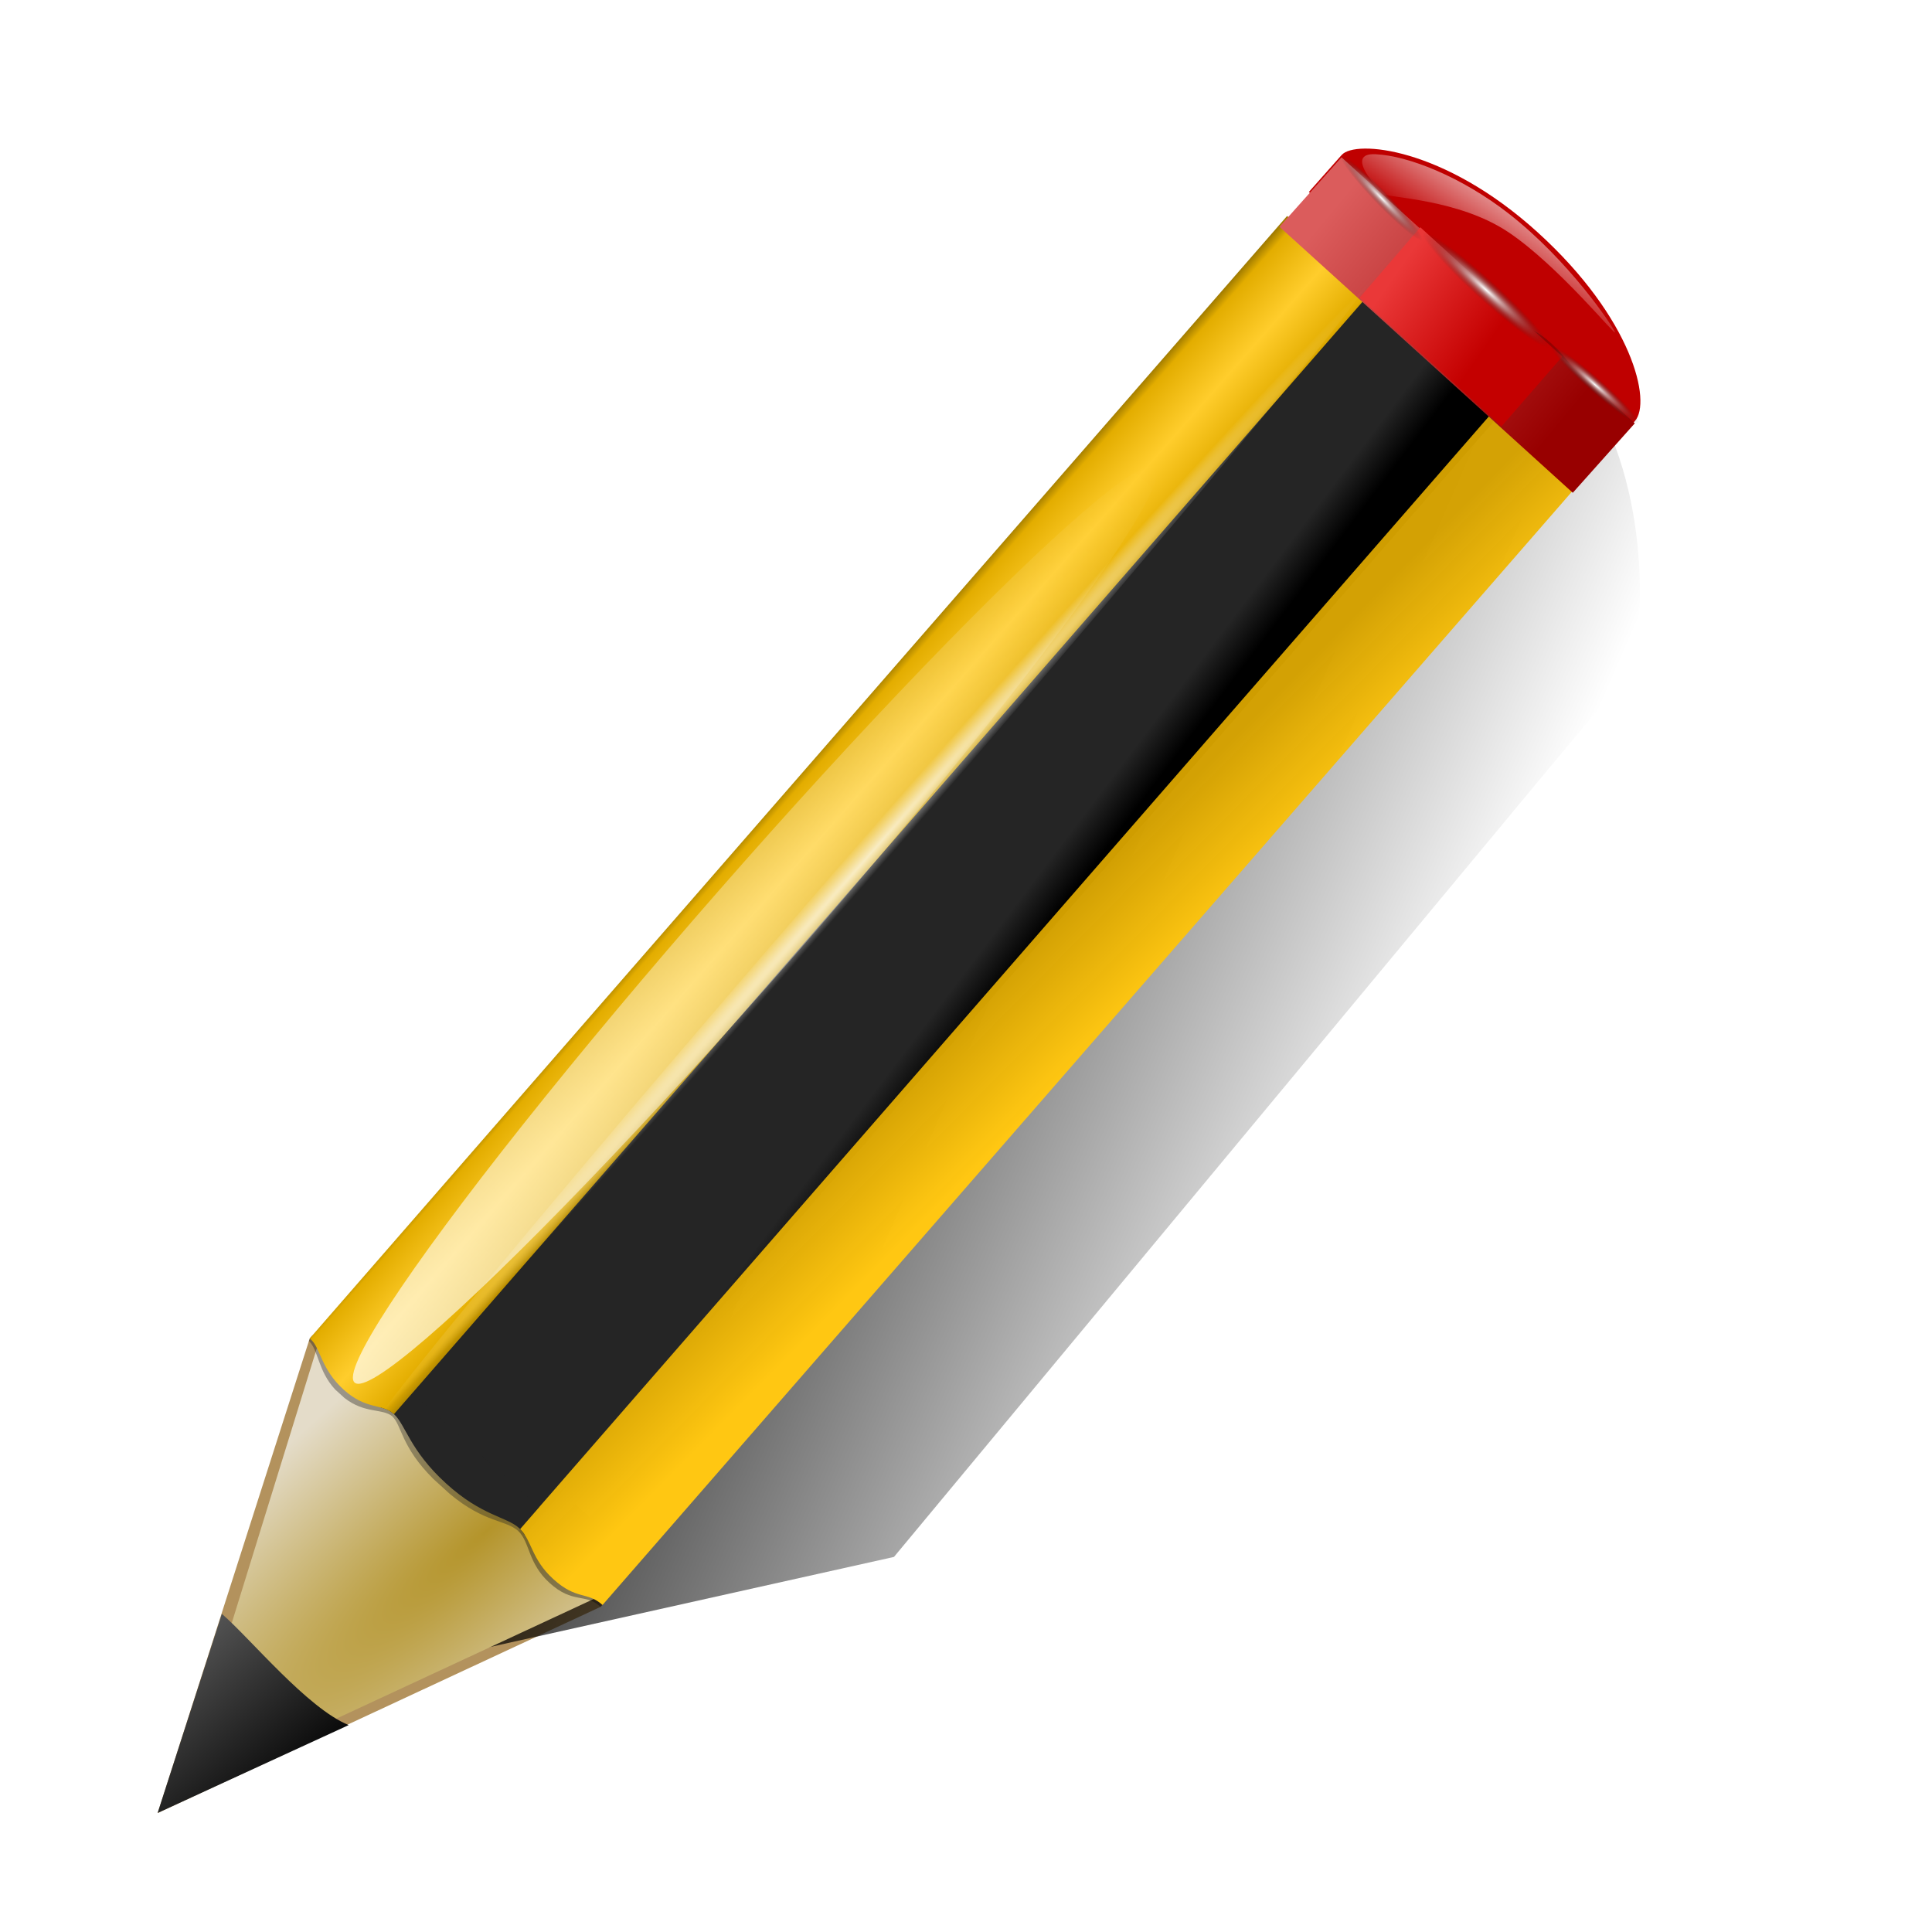 <?xml version="1.0" encoding="UTF-8" standalone="no"?>
<!-- Generator: Adobe Illustrator 12.0.0, SVG Export Plug-In . SVG Version: 6.00 Build 51448)  -->

<svg
   xmlns:dc="http://purl.org/dc/elements/1.1/"
   xmlns:cc="http://creativecommons.org/ns#"
   xmlns:rdf="http://www.w3.org/1999/02/22-rdf-syntax-ns#"
   xmlns:svg="http://www.w3.org/2000/svg"
   xmlns="http://www.w3.org/2000/svg"
   xmlns:xlink="http://www.w3.org/1999/xlink"
   xmlns:sodipodi="http://sodipodi.sourceforge.net/DTD/sodipodi-0.dtd"
   xmlns:inkscape="http://www.inkscape.org/namespaces/inkscape"
   version="1.1"
   id="svg1307"
   inkscape:export-filename="/home/pinheiro/pics/oxygen-icons/scalable/apps/kmail.png"
   inkscape:export-ydpi="900"
   inkscape:export-xdpi="900"
   sodipodi:docname="overlay-edit.svg"
   sodipodi:version="0.32"
   inkscape:version="0.91 r13725"
   width="128"
   height="128"
   viewBox="0 0 128 128"
   overflow="visible"
   enable-background="new 0 0 128 128"
   xml:space="preserve"><defs
     id="defs3845"><inkscape:perspective
       sodipodi:type="inkscape:persp3d"
       inkscape:vp_x="0 : 64 : 1"
       inkscape:vp_y="0 : 1000 : 0"
       inkscape:vp_z="128 : 64 : 1"
       inkscape:persp3d-origin="64 : 42.666667 : 1"
       id="perspective524" /><linearGradient
       inkscape:collect="always"
       id="linearGradient3394"><stop
         style="stop-color:#000000;stop-opacity:1;"
         offset="0"
         id="stop3396" /><stop
         style="stop-color:#000000;stop-opacity:0;"
         offset="1"
         id="stop3398" /></linearGradient><radialGradient
       inkscape:collect="always"
       xlink:href="#linearGradient3394"
       id="radialGradient3563"
       gradientUnits="userSpaceOnUse"
       gradientTransform="matrix(1,0,0,0.394,0.521,52.299)"
       cx="34.447"
       cy="87.857"
       fx="69.98"
       fy="87.857"
       r="57.774" /><linearGradient
       inkscape:collect="always"
       id="linearGradient2594"><stop
         style="stop-color:#fafafa;stop-opacity:1;"
         offset="0"
         id="stop2596" /><stop
         style="stop-color:#fafafa;stop-opacity:0;"
         offset="1"
         id="stop2598" /></linearGradient><linearGradient
       inkscape:collect="always"
       xlink:href="#linearGradient2594"
       id="linearGradient3645"
       gradientUnits="userSpaceOnUse"
       gradientTransform="matrix(-0.522,0.525,0.525,0.522,-103.788,-3.492)"
       x1="-113.998"
       y1="262"
       x2="-102.014"
       y2="265.211" /><linearGradient
       inkscape:collect="always"
       xlink:href="#linearGradient3877"
       id="linearGradient3648"
       gradientUnits="userSpaceOnUse"
       gradientTransform="matrix(-0.716,-0.19,-0.19,0.716,58.665,-132.578)"
       x1="-119.889"
       y1="290.393"
       x2="-133.023"
       y2="277.26" /><linearGradient
       inkscape:collect="always"
       xlink:href="#linearGradient3877"
       id="linearGradient3651"
       gradientUnits="userSpaceOnUse"
       gradientTransform="matrix(-0.716,-0.19,-0.19,0.716,58.668,-132.599)"
       x1="-119.94"
       y1="274.45"
       x2="-123.912"
       y2="276.743" /><linearGradient
       inkscape:collect="always"
       xlink:href="#linearGradient3877"
       id="linearGradient3654"
       gradientUnits="userSpaceOnUse"
       gradientTransform="matrix(-0.193,-0.715,0.715,-0.193,-124.238,51.218)"
       x1="-135.909"
       y1="273.131"
       x2="-134.635"
       y2="274.506" /><linearGradient
       inkscape:collect="always"
       xlink:href="#linearGradient3877"
       id="linearGradient3657"
       gradientUnits="userSpaceOnUse"
       gradientTransform="matrix(-0.716,-0.19,-0.19,0.716,58.557,-132.504)"
       x1="-203.842"
       y1="321.436"
       x2="-120.47"
       y2="273.301" /><linearGradient
       id="linearGradient4751"><stop
         id="stop4753"
         offset="0"
         style="stop-color:#6a6a6a;stop-opacity:1;" /><stop
         style="stop-color:#c7caca;stop-opacity:1;"
         offset="0.098"
         id="stop4755" /><stop
         id="stop4757"
         offset="0.325"
         style="stop-color:#bdc1c4;stop-opacity:1;" /><stop
         style="stop-color:#aea6a6;stop-opacity:1;"
         offset="0.5"
         id="stop4759" /><stop
         id="stop4761"
         offset="0.713"
         style="stop-color:#ffffff;stop-opacity:1;" /><stop
         id="stop4763"
         offset="0.901"
         style="stop-color:#dfd9df;stop-opacity:1;" /><stop
         id="stop4765"
         offset="1"
         style="stop-color:#3a3a3a;stop-opacity:1;" /></linearGradient><linearGradient
       inkscape:collect="always"
       xlink:href="#linearGradient4751"
       id="linearGradient3660"
       gradientUnits="userSpaceOnUse"
       gradientTransform="matrix(0.197,-0.201,-0.2,-0.202,160.702,97.878)"
       x1="-162.56"
       y1="167.366"
       x2="-118.898"
       y2="161.924" /><linearGradient
       inkscape:collect="always"
       xlink:href="#linearGradient3877"
       id="linearGradient3630"
       gradientUnits="userSpaceOnUse"
       gradientTransform="matrix(0.5,-0.866,-0.866,-0.5,175.281,305.992)"
       x1="-128.984"
       y1="289.605"
       x2="-129.631"
       y2="280.785" /><linearGradient
       id="linearGradient3877"><stop
         style="stop-color:#000000;stop-opacity:1;"
         offset="0"
         id="stop3879" /><stop
         id="stop3943"
         offset="0.258"
         style="stop-color:#000000;stop-opacity:0.495;" /><stop
         style="stop-color:#000000;stop-opacity:0;"
         offset="1"
         id="stop3881" /></linearGradient><linearGradient
       inkscape:collect="always"
       xlink:href="#linearGradient3877"
       id="linearGradient3628"
       gradientUnits="userSpaceOnUse"
       gradientTransform="translate(0.156,2.724)"
       x1="-135.909"
       y1="273.131"
       x2="-134.635"
       y2="274.506" /><linearGradient
       inkscape:collect="always"
       xlink:href="#linearGradient2783"
       id="linearGradient3626"
       gradientUnits="userSpaceOnUse"
       gradientTransform="matrix(0.192,0.328,0.333,-0.189,-161.269,357.756)"
       x1="-161.946"
       y1="164.395"
       x2="-115.944"
       y2="160.493" /><linearGradient
       inkscape:collect="always"
       xlink:href="#linearGradient2783"
       id="linearGradient3624"
       gradientUnits="userSpaceOnUse"
       gradientTransform="matrix(0.913,0,0,0.425,-3.967,175.029)"
       x1="190.035"
       y1="90.227"
       x2="208.772"
       y2="90.227" /><linearGradient
       inkscape:collect="always"
       id="linearGradient2904"><stop
         style="stop-color:#000000;stop-opacity:1;"
         offset="0"
         id="stop2906" /><stop
         style="stop-color:#000000;stop-opacity:0;"
         offset="1"
         id="stop2908" /></linearGradient><linearGradient
       inkscape:collect="always"
       xlink:href="#linearGradient2904"
       id="linearGradient3622"
       gradientUnits="userSpaceOnUse"
       gradientTransform="translate(4.234914e-2,0.738)"
       x1="-151.526"
       y1="289.94"
       x2="-151.822"
       y2="290.109" /><linearGradient
       id="linearGradient3916"><stop
         id="stop3926"
         offset="0"
         style="stop-color:#ffffff;stop-opacity:1;" /><stop
         style="stop-color:#b9abb9;stop-opacity:1;"
         offset="0.36"
         id="stop3935" /><stop
         id="stop3928"
         offset="0.72"
         style="stop-color:#dfd9df;stop-opacity:1;" /><stop
         id="stop3930"
         offset="1"
         style="stop-color:#3a3a3a;stop-opacity:1;" /></linearGradient><radialGradient
       inkscape:collect="always"
       xlink:href="#linearGradient3916"
       id="radialGradient3620"
       gradientUnits="userSpaceOnUse"
       gradientTransform="translate(4.234914e-2,0.738)"
       cx="-151.734"
       cy="289.98"
       fx="-151.626"
       fy="290.385"
       r="0.633" /><linearGradient
       inkscape:collect="always"
       id="linearGradient3794"><stop
         style="stop-color:#000000;stop-opacity:1;"
         offset="0"
         id="stop3796" /><stop
         style="stop-color:#000000;stop-opacity:0;"
         offset="1"
         id="stop3798" /></linearGradient><linearGradient
       inkscape:collect="always"
       xlink:href="#linearGradient3794"
       id="linearGradient3618"
       gradientUnits="userSpaceOnUse"
       gradientTransform="matrix(0.603,1.045,-1.045,0.603,205.315,144.826)"
       x1="-52.533"
       y1="212.261"
       x2="-52.219"
       y2="210.21" /><linearGradient
       id="linearGradient2334"><stop
         id="stop2336"
         offset="0"
         style="stop-color:#323232;stop-opacity:1;" /><stop
         style="stop-color:#9dabc6;stop-opacity:1;"
         offset="0.077"
         id="stop2346" /><stop
         style="stop-color:#d1d5d9;stop-opacity:1;"
         offset="0.5"
         id="stop2342" /><stop
         id="stop2348"
         offset="0.782"
         style="stop-color:#ffffff;stop-opacity:1;" /><stop
         id="stop2344"
         offset="0.901"
         style="stop-color:#dfd9df;stop-opacity:1;" /><stop
         id="stop2338"
         offset="1"
         style="stop-color:#3a3a3a;stop-opacity:1;" /></linearGradient><linearGradient
       inkscape:collect="always"
       xlink:href="#linearGradient2334"
       id="linearGradient3616"
       gradientUnits="userSpaceOnUse"
       gradientTransform="matrix(0.577,1.448,-1.045,0.603,203.633,164.542)"
       x1="-52.719"
       y1="182.062"
       x2="-49.312"
       y2="182.062" /><linearGradient
       id="linearGradient2803"><stop
         id="stop2809"
         offset="0"
         style="stop-color:#e2dcdc;stop-opacity:1;" /><stop
         style="stop-color:#ffffff;stop-opacity:1;"
         offset="0.391"
         id="stop2811" /><stop
         style="stop-color:#dfd9df;stop-opacity:1;"
         offset="0.827"
         id="stop2813" /><stop
         style="stop-color:#c3c3c3;stop-opacity:1;"
         offset="1"
         id="stop2815" /></linearGradient><linearGradient
       inkscape:collect="always"
       xlink:href="#linearGradient2803"
       id="linearGradient3673"
       gradientUnits="userSpaceOnUse"
       gradientTransform="matrix(0.857,0,0,0.857,5.368,-5.855)"
       x1="22.229"
       y1="-5.352"
       x2="27.946"
       y2="-5.352" /><linearGradient
       inkscape:collect="always"
       id="linearGradient2837"><stop
         style="stop-color:#000000;stop-opacity:1;"
         offset="0"
         id="stop2839" /><stop
         style="stop-color:#000000;stop-opacity:0;"
         offset="1"
         id="stop2841" /></linearGradient><linearGradient
       inkscape:collect="always"
       xlink:href="#linearGradient2837"
       id="linearGradient3676"
       gradientUnits="userSpaceOnUse"
       gradientTransform="matrix(1.091,0,0,0.859,43.511,-106.321)"
       x1="-71.805"
       y1="128.929"
       x2="-56.4"
       y2="224.421" /><linearGradient
       inkscape:collect="always"
       xlink:href="#linearGradient3969"
       id="linearGradient3679"
       gradientUnits="userSpaceOnUse"
       gradientTransform="matrix(0.74,0,0,0.74,-123.922,-33.866)"
       x1="175.138"
       y1="233.434"
       x2="175.101"
       y2="226.939" /><linearGradient
       inkscape:collect="always"
       id="linearGradient3969"><stop
         style="stop-color:#000000;stop-opacity:1;"
         offset="0"
         id="stop3971" /><stop
         style="stop-color:#000000;stop-opacity:0;"
         offset="1"
         id="stop3973" /></linearGradient><linearGradient
       inkscape:collect="always"
       xlink:href="#linearGradient3969"
       id="linearGradient3682"
       gradientUnits="userSpaceOnUse"
       gradientTransform="matrix(0.74,0,0,0.74,-123.922,-33.866)"
       x1="298.998"
       y1="186.106"
       x2="184.299"
       y2="149.33" /><linearGradient
       inkscape:collect="always"
       id="linearGradient3737"><stop
         style="stop-color:#000000;stop-opacity:1;"
         offset="0"
         id="stop4830" /><stop
         style="stop-color:#000000;stop-opacity:0;"
         offset="1"
         id="stop3741" /></linearGradient><linearGradient
       inkscape:collect="always"
       xlink:href="#linearGradient3737"
       id="linearGradient3685"
       gradientUnits="userSpaceOnUse"
       gradientTransform="matrix(0.74,0,0,0.74,39.03,-89.581)"
       x1="-53.739"
       y1="145.543"
       x2="-53.739"
       y2="146.014" /><linearGradient
       inkscape:collect="always"
       id="linearGradient3725"><stop
         style="stop-color:#000000;stop-opacity:1;"
         offset="0"
         id="stop4825" /><stop
         style="stop-color:#000000;stop-opacity:0;"
         offset="1"
         id="stop3729" /></linearGradient><linearGradient
       inkscape:collect="always"
       xlink:href="#linearGradient3725"
       id="linearGradient3688"
       gradientUnits="userSpaceOnUse"
       gradientTransform="matrix(0.74,0,0,0.74,39.03,-89.581)"
       x1="-44.999"
       y1="132.863"
       x2="-45.04"
       y2="137" /><linearGradient
       inkscape:collect="always"
       id="linearGradient2816"><stop
         style="stop-color:#000000;stop-opacity:1;"
         offset="0"
         id="stop2818" /><stop
         style="stop-color:#000000;stop-opacity:0;"
         offset="1"
         id="stop2820" /></linearGradient><linearGradient
       inkscape:collect="always"
       xlink:href="#linearGradient2816"
       id="linearGradient3691"
       gradientUnits="userSpaceOnUse"
       gradientTransform="matrix(0.74,0,0,0.74,39.03,-89.581)"
       x1="-40.932"
       y1="154.805"
       x2="-44.212"
       y2="142.563" /><linearGradient
       id="linearGradient2783"><stop
         style="stop-color:#6a6a6a;stop-opacity:1;"
         offset="0"
         id="stop2785" /><stop
         id="stop2787"
         offset="0.207"
         style="stop-color:#dfe1e1;stop-opacity:1;" /><stop
         style="stop-color:#b8c2c8;stop-opacity:1;"
         offset="0.325"
         id="stop2799" /><stop
         id="stop2789"
         offset="0.5"
         style="stop-color:#8d8282;stop-opacity:1;" /><stop
         style="stop-color:#ffffff;stop-opacity:1;"
         offset="0.782"
         id="stop2791" /><stop
         style="stop-color:#dfd9df;stop-opacity:1;"
         offset="0.901"
         id="stop2793" /><stop
         style="stop-color:#3a3a3a;stop-opacity:1;"
         offset="1"
         id="stop2795" /></linearGradient><linearGradient
       inkscape:collect="always"
       xlink:href="#linearGradient2783"
       id="linearGradient3694"
       gradientUnits="userSpaceOnUse"
       gradientTransform="matrix(0.74,0,0,0.74,-141.429,9.887)"
       x1="190.035"
       y1="90.227"
       x2="207.948"
       y2="90.227" /><linearGradient
       inkscape:collect="always"
       id="linearGradient2584"><stop
         style="stop-color:#000000;stop-opacity:1;"
         offset="0"
         id="stop2586" /><stop
         style="stop-color:#000000;stop-opacity:0;"
         offset="1"
         id="stop2588" /></linearGradient><linearGradient
       inkscape:collect="always"
       xlink:href="#linearGradient2584"
       id="linearGradient3697"
       gradientUnits="userSpaceOnUse"
       gradientTransform="matrix(0.74,0,0,0.74,-123.922,-51.937)"
       x1="254.013"
       y1="282.733"
       x2="183.396"
       y2="212.116" /><linearGradient
       inkscape:collect="always"
       xlink:href="#linearGradient4735"
       id="linearGradient3700"
       gradientUnits="userSpaceOnUse"
       gradientTransform="matrix(0.618,0,0,0.287,-117.009,7.576)"
       x1="190.035"
       y1="90.227"
       x2="207.948"
       y2="90.227" /><linearGradient
       id="linearGradient4735"><stop
         id="stop4737"
         offset="0"
         style="stop-color:#484848;stop-opacity:1;" /><stop
         id="stop4741"
         offset="0.325"
         style="stop-color:#9b9b9b;stop-opacity:1;" /><stop
         style="stop-color:#8d8282;stop-opacity:1;"
         offset="0.5"
         id="stop4743" /><stop
         id="stop4747"
         offset="0.901"
         style="stop-color:#dfd9df;stop-opacity:1;" /><stop
         id="stop4749"
         offset="1"
         style="stop-color:#3a3a3a;stop-opacity:1;" /></linearGradient><linearGradient
       inkscape:collect="always"
       xlink:href="#linearGradient4735"
       id="linearGradient3703"
       gradientUnits="userSpaceOnUse"
       gradientTransform="matrix(0.676,0,0,0.314,-128.662,76.723)"
       x1="190.035"
       y1="90.227"
       x2="207.948"
       y2="90.227" /><linearGradient
       inkscape:collect="always"
       xlink:href="#path795_1_"
       id="linearGradient5688"
       gradientUnits="userSpaceOnUse"
       x1="48.783"
       y1="29.467"
       x2="77.206"
       y2="113.885" /><linearGradient
       inkscape:collect="always"
       xlink:href="#polygon861_1_"
       id="linearGradient5690"
       gradientUnits="userSpaceOnUse"
       x1="11.823"
       y1="112.944"
       x2="19.962"
       y2="112.944" /><linearGradient
       inkscape:collect="always"
       xlink:href="#polygon863_1_"
       id="linearGradient5692"
       gradientUnits="userSpaceOnUse"
       x1="31.638"
       y1="111.789"
       x2="39.777"
       y2="111.789" /><linearGradient
       inkscape:collect="always"
       xlink:href="#polygon865_1_"
       id="linearGradient5694"
       gradientUnits="userSpaceOnUse"
       x1="51.456"
       y1="110.633"
       x2="59.593"
       y2="110.633" /><linearGradient
       inkscape:collect="always"
       xlink:href="#polygon867_1_"
       id="linearGradient5696"
       gradientUnits="userSpaceOnUse"
       x1="71.272"
       y1="109.476"
       x2="79.41"
       y2="109.476" /><linearGradient
       inkscape:collect="always"
       xlink:href="#polygon869_1_"
       id="linearGradient5698"
       gradientUnits="userSpaceOnUse"
       x1="91.087"
       y1="108.32"
       x2="99.227"
       y2="108.32" /><linearGradient
       inkscape:collect="always"
       xlink:href="#polygon871_1_"
       id="linearGradient5700"
       gradientUnits="userSpaceOnUse"
       x1="110.906"
       y1="107.164"
       x2="119.045"
       y2="107.164" /><linearGradient
       inkscape:collect="always"
       xlink:href="#polygon873_1_"
       id="linearGradient5702"
       gradientUnits="userSpaceOnUse"
       x1="2.627"
       y1="46.807"
       x2="7.307"
       y2="46.807" /><linearGradient
       inkscape:collect="always"
       xlink:href="#polygon875_1_"
       id="linearGradient5704"
       gradientUnits="userSpaceOnUse"
       x1="3.749"
       y1="66.064"
       x2="8.431"
       y2="66.064" /><linearGradient
       inkscape:collect="always"
       xlink:href="#polygon877_1_"
       id="linearGradient5706"
       gradientUnits="userSpaceOnUse"
       x1="4.873"
       y1="85.323"
       x2="9.554"
       y2="85.323" /><linearGradient
       inkscape:collect="always"
       xlink:href="#polygon879_1_"
       id="linearGradient5708"
       gradientUnits="userSpaceOnUse"
       x1="5.996"
       y1="104.581"
       x2="10.678"
       y2="104.581" /><linearGradient
       inkscape:collect="always"
       xlink:href="#polygon881_1_"
       id="linearGradient5710"
       gradientUnits="userSpaceOnUse"
       x1="119.164"
       y1="97.977"
       x2="123.843"
       y2="97.977" /><linearGradient
       inkscape:collect="always"
       xlink:href="#polygon883_1_"
       id="linearGradient5712"
       gradientUnits="userSpaceOnUse"
       x1="118.079"
       y1="79.416"
       x2="122.76"
       y2="79.416" /><linearGradient
       inkscape:collect="always"
       xlink:href="#polygon885_1_"
       id="linearGradient5714"
       gradientUnits="userSpaceOnUse"
       x1="116.875"
       y1="58.762"
       x2="121.557"
       y2="58.762" /><linearGradient
       inkscape:collect="always"
       xlink:href="#polygon887_1_"
       id="linearGradient5716"
       gradientUnits="userSpaceOnUse"
       x1="115.79"
       y1="40.203"
       x2="120.473"
       y2="40.203" /><linearGradient
       inkscape:collect="always"
       xlink:href="#polygon889_1_"
       id="linearGradient5718"
       gradientUnits="userSpaceOnUse"
       x1="7.122"
       y1="37.578"
       x2="15.26"
       y2="37.578" /><linearGradient
       inkscape:collect="always"
       xlink:href="#polygon891_1_"
       id="linearGradient5720"
       gradientUnits="userSpaceOnUse"
       x1="26.939"
       y1="36.422"
       x2="35.078"
       y2="36.422" /><linearGradient
       inkscape:collect="always"
       xlink:href="#polygon893_1_"
       id="linearGradient5722"
       gradientUnits="userSpaceOnUse"
       x1="46.755"
       y1="35.266"
       x2="54.893"
       y2="35.266" /><linearGradient
       inkscape:collect="always"
       xlink:href="#polygon895_1_"
       id="linearGradient5724"
       gradientUnits="userSpaceOnUse"
       x1="66.573"
       y1="34.109"
       x2="74.711"
       y2="34.109" /><linearGradient
       inkscape:collect="always"
       xlink:href="#polygon897_1_"
       id="linearGradient5726"
       gradientUnits="userSpaceOnUse"
       x1="86.389"
       y1="32.954"
       x2="94.527"
       y2="32.954" /><linearGradient
       inkscape:collect="always"
       xlink:href="#polygon899_1_"
       id="linearGradient5728"
       gradientUnits="userSpaceOnUse"
       x1="106.203"
       y1="31.797"
       x2="114.343"
       y2="31.797" /><radialGradient
       inkscape:collect="always"
       xlink:href="#path950_1_"
       id="radialGradient5730"
       gradientUnits="userSpaceOnUse"
       gradientTransform="matrix(1.022,-7.21e-2,-7.21e-2,-1.022,-409.552,-213.373)"
       cx="215.144"
       cy="-225.897"
       r="588.047" /><radialGradient
       inkscape:collect="always"
       xlink:href="#path959_1_"
       id="radialGradient5732"
       gradientUnits="userSpaceOnUse"
       gradientTransform="matrix(0.199,4.11e-2,-3.59e-2,0.2,-492.548,-420.882)"
       cx="3331.035"
       cy="1715.698"
       r="111.896" /><linearGradient
       y2="93.999"
       x2="87.757"
       y1="79.999"
       x1="63.911"
       gradientTransform="matrix(1.376,0,0,1.857,-22.548,-92.563)"
       gradientUnits="userSpaceOnUse"
       id="linearGradient6028"
       xlink:href="#linearGradient3394"
       inkscape:collect="always" /><filter
       inkscape:collect="always"
       id="filter12295"><feGaussianBlur
         inkscape:collect="always"
         stdDeviation="1.476"
         id="feGaussianBlur12297" /></filter><radialGradient
       r="3.407"
       fy="120.642"
       fx="42.618"
       cy="120.642"
       cx="42.618"
       gradientTransform="matrix(1.909,1.839,-8.622,7.577,1009.852,-881.361)"
       gradientUnits="userSpaceOnUse"
       id="radialGradient6030"
       xlink:href="#linearGradient2257"
       inkscape:collect="always" /><linearGradient
       id="linearGradient2257"><stop
         style="stop-color:#b4942a;stop-opacity:1;"
         offset="0"
         id="stop2259" /><stop
         style="stop-color:#e4dcc9;stop-opacity:1"
         offset="1"
         id="stop2261" /></linearGradient><linearGradient
       y2="77.047"
       x2="81.453"
       y1="72.804"
       x1="75.848"
       gradientTransform="matrix(0.999,0,0,1,0.14,0.005)"
       gradientUnits="userSpaceOnUse"
       id="linearGradient6032"
       xlink:href="#linearGradient2598-7"
       inkscape:collect="always" /><linearGradient
       id="linearGradient2598-7"><stop
         id="stop2600-5"
         offset="0"
         style="stop-color:#252525;stop-opacity:1;" /><stop
         style="stop-color:#252525;stop-opacity:1;"
         offset="0.5"
         id="stop2606-3" /><stop
         id="stop2608-5"
         offset="0.75"
         style="stop-color:#252525;stop-opacity:1;" /><stop
         id="stop2602-6"
         offset="1"
         style="stop-color:#000000;stop-opacity:1;" /></linearGradient><linearGradient
       y2="87.155"
       x2="80.58"
       y1="83.326"
       x1="76.709"
       gradientTransform="matrix(0.999,0,0,1,0.14,0.005)"
       gradientUnits="userSpaceOnUse"
       id="linearGradient6034"
       xlink:href="#linearGradient7364"
       inkscape:collect="always" /><linearGradient
       id="linearGradient7364"><stop
         id="stop7366"
         offset="0"
         style="stop-color:#d4a100;stop-opacity:0.976;" /><stop
         id="stop7368"
         offset="1"
         style="stop-color:#ffc712;stop-opacity:1;" /></linearGradient><linearGradient
       y2="57.384"
       x2="14.494"
       y1="57.384"
       x1="11.326"
       gradientTransform="matrix(1.288,1.174,-0.547,0.621,81.686,27.894)"
       gradientUnits="userSpaceOnUse"
       id="linearGradient6036"
       xlink:href="#linearGradient3058"
       inkscape:collect="always" /><linearGradient
       id="linearGradient3058"><stop
         style="stop-color:#9a7600;stop-opacity:1;"
         offset="0"
         id="stop3060" /><stop
         id="stop3066"
         offset="0.093"
         style="stop-color:#e3ad00;stop-opacity:1;" /><stop
         style="stop-color:#ffcd2c;stop-opacity:1;"
         offset="0.504"
         id="stop3070" /><stop
         style="stop-color:#e3ad00;stop-opacity:1;"
         offset="0.916"
         id="stop3068" /><stop
         style="stop-color:#b98d00;stop-opacity:1;"
         offset="1"
         id="stop3062" /></linearGradient><linearGradient
       y2="-22.053"
       x2="100.656"
       y1="-22.56"
       x1="114.928"
       gradientTransform="matrix(0.999,0,0,0.999,0.108,-0.09)"
       gradientUnits="userSpaceOnUse"
       id="linearGradient6038"
       xlink:href="#linearGradient5826"
       inkscape:collect="always" /><linearGradient
       id="linearGradient5826"><stop
         style="stop-color:#980000;stop-opacity:1;"
         offset="0"
         id="stop5828" /><stop
         style="stop-color:#db5c5c;stop-opacity:1;"
         offset="1"
         id="stop5830" /></linearGradient><linearGradient
       y2="7.462"
       x2="82.173"
       y1="7.462"
       x1="-12.818"
       gradientUnits="userSpaceOnUse"
       id="linearGradient6040"
       xlink:href="#linearGradient3303"
       inkscape:collect="always" /><linearGradient
       id="linearGradient3303"><stop
         style="stop-color:#ffffff;stop-opacity:0.683;"
         offset="0"
         id="stop3305" /><stop
         style="stop-color:#ffffff;stop-opacity:0;"
         offset="1"
         id="stop3307" /></linearGradient><filter
       inkscape:collect="always"
       id="filter3849"><feGaussianBlur
         inkscape:collect="always"
         stdDeviation="0.315"
         id="feGaussianBlur3851" /></filter><radialGradient
       r="47.595"
       fy="7.462"
       fx="34.678"
       cy="7.462"
       cx="34.678"
       gradientTransform="matrix(-1.51,0.003,-1.167078e-4,-0.009,87.052,7.439)"
       gradientUnits="userSpaceOnUse"
       id="radialGradient6042"
       xlink:href="#linearGradient3303"
       inkscape:collect="always" /><linearGradient
       y2="107.355"
       x2="24.451"
       y1="117.839"
       x1="33.342"
       gradientTransform="matrix(0.618,0,0,0.623,24.108,47.994)"
       gradientUnits="userSpaceOnUse"
       id="linearGradient6044"
       xlink:href="#linearGradient2922"
       inkscape:collect="always" /><linearGradient
       id="linearGradient2922"><stop
         id="stop2924"
         offset="0"
         style="stop-color:#000000;stop-opacity:1;" /><stop
         id="stop2926"
         offset="1"
         style="stop-color:#515151;stop-opacity:1;" /></linearGradient><linearGradient
       y2="2.366"
       x2="48.733"
       y1="0.812"
       x1="48.499"
       gradientTransform="matrix(1.673,1.519,-1.501,1.693,18.676,-24.466)"
       gradientUnits="userSpaceOnUse"
       id="linearGradient6046"
       xlink:href="#linearGradient3303"
       inkscape:collect="always" /><linearGradient
       y2="57.151"
       x2="96.58"
       y1="54.119"
       x1="92.226"
       gradientTransform="matrix(0.997,0,0,1,0.281,0.011)"
       gradientUnits="userSpaceOnUse"
       id="linearGradient6048"
       xlink:href="#linearGradient5433"
       inkscape:collect="always" /><linearGradient
       id="linearGradient5433"><stop
         id="stop5435"
         offset="0"
         style="stop-color:#ea3838;stop-opacity:1;" /><stop
         id="stop5437"
         offset="1"
         style="stop-color:#c40000;stop-opacity:1;" /></linearGradient><radialGradient
       r="1.725"
       fy="2.674"
       fx="49.012"
       cy="2.674"
       cx="49.012"
       gradientTransform="matrix(2.26,0,0,0.275,-2.259,-25.415)"
       gradientUnits="userSpaceOnUse"
       id="radialGradient6050"
       xlink:href="#linearGradient3207"
       inkscape:collect="always" /><linearGradient
       id="linearGradient3207"><stop
         style="stop-color:#ffffff;stop-opacity:1;"
         offset="0"
         id="stop3209" /><stop
         style="stop-color:#252525;stop-opacity:0;"
         offset="1"
         id="stop3211" /></linearGradient><radialGradient
       r="1.725"
       fy="2.674"
       fx="49.012"
       cy="2.674"
       cx="49.012"
       gradientTransform="matrix(1.551,0,0,0.187,21.622,-31.864)"
       gradientUnits="userSpaceOnUse"
       id="radialGradient6052"
       xlink:href="#linearGradient3207"
       inkscape:collect="always" /><radialGradient
       r="1.725"
       fy="2.674"
       fx="49.012"
       cy="2.674"
       cx="49.012"
       gradientTransform="matrix(1.55,0,0,0.188,-193.24,-23.536)"
       gradientUnits="userSpaceOnUse"
       id="radialGradient6054"
       xlink:href="#linearGradient3207"
       inkscape:collect="always" /></defs><sodipodi:namedview
     inkscape:window-height="1017"
     inkscape:window-width="1920"
     inkscape:pageshadow="2"
     inkscape:pageopacity="0.0"
     guidetolerance="10.0"
     gridtolerance="10.0"
     objecttolerance="10.0"
     borderopacity="1.0"
     bordercolor="#666666"
     pagecolor="#ffffff"
     id="base"
     inkscape:zoom="1"
     inkscape:cx="-149.59524"
     inkscape:cy="49.316179"
     inkscape:window-x="0"
     inkscape:window-y="34"
     inkscape:current-layer="g3190"
     showgrid="false"
     inkscape:window-maximized="1" /><linearGradient
     id="path795_1_"
     gradientUnits="userSpaceOnUse"
     x1="48.783"
     y1="29.467"
     x2="77.206"
     y2="113.885"><stop
       offset="0"
       style="stop-color:#E2E7EE"
       id="stop3348" /><stop
       offset="0.201"
       style="stop-color:#FFFFFF"
       id="stop3350" /><stop
       offset="0.397"
       style="stop-color:#F9F9F9"
       id="stop3352" /><stop
       offset="0.574"
       style="stop-color:#E1E6EE"
       id="stop3354" /><stop
       offset="0.799"
       style="stop-color:#FFFFFF"
       id="stop3356" /></linearGradient><linearGradient
     id="polygon861_1_"
     gradientUnits="userSpaceOnUse"
     x1="11.823"
     y1="112.944"
     x2="19.962"
     y2="112.944"><stop
       offset="0"
       style="stop-color:#0057AE"
       id="stop3671" /><stop
       offset="1"
       style="stop-color:#6193CF"
       id="stop3673" /></linearGradient><linearGradient
     id="polygon863_1_"
     gradientUnits="userSpaceOnUse"
     x1="31.638"
     y1="111.789"
     x2="39.777"
     y2="111.789"><stop
       offset="0"
       style="stop-color:#E20800"
       id="stop3677" /><stop
       offset="1"
       style="stop-color:#E85752"
       id="stop3679" /></linearGradient><linearGradient
     id="polygon865_1_"
     gradientUnits="userSpaceOnUse"
     x1="51.456"
     y1="110.633"
     x2="59.593"
     y2="110.633"><stop
       offset="0"
       style="stop-color:#0057AE"
       id="stop3683" /><stop
       offset="1"
       style="stop-color:#6193CF"
       id="stop3685" /></linearGradient><linearGradient
     id="polygon867_1_"
     gradientUnits="userSpaceOnUse"
     x1="71.272"
     y1="109.476"
     x2="79.41"
     y2="109.476"><stop
       offset="0"
       style="stop-color:#E20800"
       id="stop3689" /><stop
       offset="1"
       style="stop-color:#E85752"
       id="stop3691" /></linearGradient><linearGradient
     id="polygon869_1_"
     gradientUnits="userSpaceOnUse"
     x1="91.087"
     y1="108.32"
     x2="99.227"
     y2="108.32"><stop
       offset="0"
       style="stop-color:#0057AE"
       id="stop3695" /><stop
       offset="1"
       style="stop-color:#6193CF"
       id="stop3697" /></linearGradient><linearGradient
     id="polygon871_1_"
     gradientUnits="userSpaceOnUse"
     x1="110.906"
     y1="107.164"
     x2="119.045"
     y2="107.164"><stop
       offset="0"
       style="stop-color:#E20800"
       id="stop3701" /><stop
       offset="1"
       style="stop-color:#E85752"
       id="stop3703" /></linearGradient><linearGradient
     id="polygon873_1_"
     gradientUnits="userSpaceOnUse"
     x1="2.627"
     y1="46.807"
     x2="7.307"
     y2="46.807"><stop
       offset="0"
       style="stop-color:#0057AE"
       id="stop3707" /><stop
       offset="1"
       style="stop-color:#6193CF"
       id="stop3709" /></linearGradient><linearGradient
     id="polygon875_1_"
     gradientUnits="userSpaceOnUse"
     x1="3.749"
     y1="66.064"
     x2="8.431"
     y2="66.064"><stop
       offset="0"
       style="stop-color:#E20800"
       id="stop3713" /><stop
       offset="1"
       style="stop-color:#E85752"
       id="stop3715" /></linearGradient><linearGradient
     id="polygon877_1_"
     gradientUnits="userSpaceOnUse"
     x1="4.873"
     y1="85.323"
     x2="9.554"
     y2="85.323"><stop
       offset="0"
       style="stop-color:#0057AE"
       id="stop3719" /><stop
       offset="1"
       style="stop-color:#6193CF"
       id="stop3721" /></linearGradient><linearGradient
     id="polygon879_1_"
     gradientUnits="userSpaceOnUse"
     x1="5.996"
     y1="104.581"
     x2="10.678"
     y2="104.581"><stop
       offset="0"
       style="stop-color:#E20800"
       id="stop3725" /><stop
       offset="1"
       style="stop-color:#E85752"
       id="stop3727" /></linearGradient><linearGradient
     id="polygon881_1_"
     gradientUnits="userSpaceOnUse"
     x1="119.164"
     y1="97.977"
     x2="123.843"
     y2="97.977"><stop
       offset="0"
       style="stop-color:#0057AE"
       id="stop3731" /><stop
       offset="1"
       style="stop-color:#6193CF"
       id="stop3733" /></linearGradient><linearGradient
     id="polygon883_1_"
     gradientUnits="userSpaceOnUse"
     x1="118.079"
     y1="79.416"
     x2="122.76"
     y2="79.416"><stop
       offset="0"
       style="stop-color:#E20800"
       id="stop3737" /><stop
       offset="1"
       style="stop-color:#E85752"
       id="stop3739" /></linearGradient><linearGradient
     id="polygon885_1_"
     gradientUnits="userSpaceOnUse"
     x1="116.875"
     y1="58.762"
     x2="121.557"
     y2="58.762"><stop
       offset="0"
       style="stop-color:#0057AE"
       id="stop3743" /><stop
       offset="1"
       style="stop-color:#6193CF"
       id="stop3745" /></linearGradient><linearGradient
     id="polygon887_1_"
     gradientUnits="userSpaceOnUse"
     x1="115.79"
     y1="40.203"
     x2="120.473"
     y2="40.203"><stop
       offset="0"
       style="stop-color:#E20800"
       id="stop3749" /><stop
       offset="1"
       style="stop-color:#E85752"
       id="stop3751" /></linearGradient><linearGradient
     id="polygon889_1_"
     gradientUnits="userSpaceOnUse"
     x1="7.122"
     y1="37.578"
     x2="15.26"
     y2="37.578"><stop
       offset="0"
       style="stop-color:#E20800"
       id="stop3755" /><stop
       offset="1"
       style="stop-color:#E85752"
       id="stop3757" /></linearGradient><linearGradient
     id="polygon891_1_"
     gradientUnits="userSpaceOnUse"
     x1="26.939"
     y1="36.422"
     x2="35.078"
     y2="36.422"><stop
       offset="0"
       style="stop-color:#0057AE"
       id="stop3761" /><stop
       offset="1"
       style="stop-color:#6193CF"
       id="stop3763" /></linearGradient><linearGradient
     id="polygon893_1_"
     gradientUnits="userSpaceOnUse"
     x1="46.755"
     y1="35.266"
     x2="54.893"
     y2="35.266"><stop
       offset="0"
       style="stop-color:#E20800"
       id="stop3767" /><stop
       offset="1"
       style="stop-color:#E85752"
       id="stop3769" /></linearGradient><linearGradient
     id="polygon895_1_"
     gradientUnits="userSpaceOnUse"
     x1="66.573"
     y1="34.109"
     x2="74.711"
     y2="34.109"><stop
       offset="0"
       style="stop-color:#0057AE"
       id="stop3773" /><stop
       offset="1"
       style="stop-color:#6193CF"
       id="stop3775" /></linearGradient><linearGradient
     id="polygon897_1_"
     gradientUnits="userSpaceOnUse"
     x1="86.389"
     y1="32.954"
     x2="94.527"
     y2="32.954"><stop
       offset="0"
       style="stop-color:#E20800"
       id="stop3779" /><stop
       offset="1"
       style="stop-color:#E85752"
       id="stop3781" /></linearGradient><linearGradient
     id="polygon899_1_"
     gradientUnits="userSpaceOnUse"
     x1="106.203"
     y1="31.797"
     x2="114.343"
     y2="31.797"><stop
       offset="0"
       style="stop-color:#0057AE"
       id="stop3785" /><stop
       offset="1"
       style="stop-color:#6193CF"
       id="stop3787" /></linearGradient><radialGradient
     id="path950_1_"
     cx="215.144"
     cy="-225.897"
     r="588.047"
     gradientTransform="matrix(1.022 -0.072 -0.072 -1.022 -409.552 -213.373)"
     gradientUnits="userSpaceOnUse"><stop
       offset="0"
       style="stop-color:#A4C0E4"
       id="stop3807" /><stop
       offset="1"
       style="stop-color:#6193CF"
       id="stop3809" /></radialGradient><radialGradient
     id="path959_1_"
     cx="3331.035"
     cy="1715.698"
     r="111.896"
     gradientTransform="matrix(0.199 0.041 -0.036 0.2 -492.548 -420.882)"
     gradientUnits="userSpaceOnUse"><stop
       offset="0"
       style="stop-color:#A4C0E4"
       id="stop3813" /><stop
       offset="0.757"
       style="stop-color:#3385E8"
       id="stop3815" /></radialGradient><g
     inkscape:groupmode="layer"
     id="layer1"
     inkscape:label="envelope"
     style="display:inline" /><g
     inkscape:groupmode="layer"
     id="layer2"
     inkscape:label="pen"
     style="display:inline"><g
       id="g3190"
       transform="translate(3.359512e-8,-0.27)"><g
         id="g4356"
         transform="matrix(1.451,0,0,1.451,-41.792,-59.534)"><path
           inkscape:connector-curvature="0"
           sodipodi:nodetypes="czccccc"
           id="path3180"
           d="m 90.068,48.288 c 0.614,-0.692 4.649,-0.363 8.944,3.536 4.338,3.938 5.21,7.748 4.441,8.615 -0.5,0.564 -1.001,1.129 -1.501,1.693 -4.462,-4.051 -8.924,-8.101 -13.386,-12.152 0.5,-0.564 1.001,-1.129 1.501,-1.693 0,0 0,0 0,0"
           style="fill:#bf0000;fill-opacity:1;fill-rule:evenodd;stroke:none;stroke-width:1px;stroke-linecap:butt;stroke-linejoin:miter;stroke-opacity:1" /><path
           inkscape:connector-curvature="0"
           style="fill:#b3925d;fill-opacity:1;fill-rule:evenodd;stroke:#000000;stroke-width:0;stroke-linecap:butt;stroke-linejoin:miter;stroke-miterlimit:4;stroke-dasharray:none;stroke-opacity:1"
           d="m 36.001,124 20.247,-9.427 0.094,-0.108 -13.269,-12.284 -0.128,0.146 L 36.001,124 Z"
           id="path3299"
           sodipodi:nodetypes="cccccc" /><path
           inkscape:connector-curvature="0"
           sodipodi:nodetypes="cccccccccsccscc"
           id="path7753"
           d="m 97.75,56.002 c -1.026,-0.045 -1.882,0.615 -2.666,0.987 -4.175,3.699 -21.569,21.653 -22,22.169 l -17.273,20.66 -0.107,0.116 -9.682,17.633 23.599,-5.262 29.942,-36.049 3.59,-4.294 c 0.647,-1.2 1.239,-7.813 -1.742,-12.767 -1.453,-2.415 -2.635,-3.147 -3.661,-3.192 z m 5.402,15.959 c -0.027,0.049 -0.045,0.144 -0.071,0.174 -0.013,0.015 1.492,-1.049 0.675,-0.87 l -0.604,0.696 z"
           style="fill:url(#linearGradient6028);fill-opacity:1;fill-rule:evenodd;stroke:none;stroke-width:1px;stroke-linecap:butt;stroke-linejoin:miter;stroke-opacity:1;filter:url(#filter12295)" /><path
           inkscape:connector-curvature="0"
           sodipodi:nodetypes="cccccc"
           id="path2247"
           d="m 37.004,123.016 18.885,-8.78 0.094,-0.108 -12.552,-11.609 -0.128,0.146 -6.3,20.351 z"
           style="fill:url(#radialGradient6030);fill-opacity:1;fill-rule:evenodd;stroke:#000000;stroke-width:0;stroke-linecap:butt;stroke-linejoin:miter;stroke-miterlimit:4;stroke-dasharray:none;stroke-opacity:1" /><path
           inkscape:connector-curvature="0"
           sodipodi:nodetypes="csccccsz"
           id="rect2192"
           d="m 49.164,108.945 c 1.649,1.501 2.755,1.511 3.345,2.047 0.095,0.087 0.175,0.189 0.244,0.292 L 97.393,60.017 90.912,54.118 46.188,105.481 c 0.215,0.056 0.416,0.135 0.602,0.304 0.539,0.49 0.718,1.651 2.374,3.159 z"
           style="fill:url(#linearGradient6032);fill-opacity:1;fill-rule:nonzero;stroke:none;stroke-width:0.5;stroke-linecap:round;stroke-linejoin:round;stroke-miterlimit:4;stroke-dasharray:none;stroke-dashoffset:4;stroke-opacity:1" /><path
           inkscape:connector-curvature="0"
           sodipodi:nodetypes="ccsccc"
           style="opacity:0.353;fill:#000000;fill-opacity:1;fill-rule:nonzero;stroke:none;stroke-width:0.5;stroke-linecap:round;stroke-linejoin:round;stroke-miterlimit:4;stroke-dasharray:none;stroke-dashoffset:4;stroke-opacity:1"
           d="m 54.22,109.12 -1.75,2.002 c 0.539,0.531 0.432,1.466 1.422,2.367 1.067,0.972 1.63,0.458 2.322,1.084 l 1.771,-2.026 -3.765,-3.427 z"
           id="path2233" /><path
           inkscape:connector-curvature="0"
           id="rect2190"
           d="M 97.156,59.802 52.55,111.03 c 0.542,0.534 0.517,1.377 1.513,2.284 1.073,0.977 1.555,0.556 2.25,1.185 L 100.94,63.247 97.156,59.802 Z"
           style="fill:url(#linearGradient6034);fill-opacity:1;fill-rule:nonzero;stroke:none;stroke-width:0.5;stroke-linecap:round;stroke-linejoin:round;stroke-miterlimit:4;stroke-dasharray:none;stroke-dashoffset:4;stroke-opacity:1"
           sodipodi:nodetypes="ccsccc" /><path
           inkscape:connector-curvature="0"
           sodipodi:nodetypes="cccccccccc"
           style="opacity:0.386;fill:#252525;fill-opacity:1;fill-rule:nonzero;stroke:none;stroke-width:0.5;stroke-linecap:round;stroke-linejoin:round;stroke-miterlimit:4;stroke-dasharray:none;stroke-dashoffset:4;stroke-opacity:1"
           d="m 47.641,104.814 -0.898,1.027 -0.035,0.038 c 0.448,0.42 0.396,1.39 1.878,2.861 l 0.082,0.075 0.586,0.534 0.082,0.075 c 1.616,1.35 2.547,1.167 3.136,1.704 l 0.948,-1.096 -5.781,-5.217 z"
           id="path2231" /><path
           inkscape:connector-curvature="0"
           sodipodi:nodetypes="ccsccccccc"
           style="opacity:0.353;fill:#131313;fill-opacity:1;fill-rule:nonzero;stroke:none;stroke-width:0.5;stroke-linecap:round;stroke-linejoin:round;stroke-miterlimit:4;stroke-dasharray:none;stroke-dashoffset:4;stroke-opacity:1"
           d="m 43.885,101.375 -0.941,0.955 c 0.021,0.019 -0.053,0.105 -0.032,0.124 0.423,0.385 0.413,1.368 1.19,2.202 l 0.072,0.066 0.319,0.29 0.041,0.037 c 0.926,0.722 1.702,0.464 2.175,0.829 l 0.941,-1.076 -3.765,-3.427 z"
           id="path2229" /><path
           inkscape:connector-curvature="0"
           sodipodi:nodetypes="cccccsz"
           id="rect1315"
           d="m 44.502,104.675 c 1.032,0.929 1.738,0.611 2.288,1.111 L 91.396,54.558 87.571,51.077 42.944,102.329 c 0.021,0.019 0.042,0.038 0.063,0.057 0.43,0.391 0.455,1.353 1.495,2.289 z"
           style="fill:url(#linearGradient6036);fill-opacity:1;fill-rule:nonzero;stroke:none;stroke-width:0.5;stroke-linecap:round;stroke-linejoin:round;stroke-miterlimit:4;stroke-dasharray:none;stroke-dashoffset:4;stroke-opacity:1" /><rect
           transform="matrix(0.741,0.672,-0.666,0.746,0,0)"
           y="-24.645"
           x="99.381"
           height="4.252"
           width="18.073"
           id="rect2069"
           style="fill:url(#linearGradient6038);fill-opacity:1;stroke:none;stroke-width:1;stroke-linecap:round;stroke-linejoin:round;stroke-miterlimit:4;stroke-dasharray:none;stroke-dashoffset:4;stroke-opacity:1" /><ellipse
           ry="0.971"
           rx="47.495"
           cy="7.462"
           cx="34.678"
           transform="matrix(0.385,-0.44,-1.735,-1.576,62.874,110.464)"
           id="path5963"
           style="fill:url(#linearGradient6040);fill-opacity:1;fill-rule:nonzero;stroke:none;stroke-width:0.2;stroke-linecap:round;stroke-linejoin:round;stroke-miterlimit:4;stroke-dasharray:none;stroke-dashoffset:4;stroke-opacity:1;filter:url(#filter3849)" /><path
           sodipodi:open="true"
           sodipodi:end="6.2517655"
           sodipodi:start="0"
           sodipodi:type="arc"
           style="fill:url(#radialGradient6042);fill-opacity:1;fill-rule:nonzero;stroke:none;stroke-width:0.2;stroke-linecap:round;stroke-linejoin:round;stroke-miterlimit:4;stroke-dasharray:none;stroke-dashoffset:4;stroke-opacity:1"
           id="path3321"
           sodipodi:cx="34.677639"
           sodipodi:cy="7.4622769"
           sodipodi:rx="71.883232"
           sodipodi:ry="0.4230493"
           d="M 106.561,7.462 A 71.883,0.423 0 0 1 35.242,7.885 71.883,0.423 0 0 1 -37.197,7.469 71.883,0.423 0 0 1 32.984,7.039 71.883,0.423 0 0 1 106.525,7.449"
           transform="matrix(0.318,-0.367,-1.258,-1.145,66.926,101.479)" /><path
           inkscape:connector-curvature="0"
           sodipodi:nodetypes="cccc"
           id="path2265"
           d="m 44.721,119.983 c -1.895,-0.778 -4.469,-3.936 -5.788,-5.078 l -2.933,9.09 8.721,-4.011 z"
           style="fill:url(#linearGradient6044);fill-opacity:1;fill-rule:evenodd;stroke:none;stroke-width:0;stroke-linecap:butt;stroke-linejoin:miter;stroke-miterlimit:4;stroke-dasharray:none;stroke-opacity:1" /><path
           inkscape:connector-curvature="0"
           sodipodi:nodetypes="cszsss"
           id="path3233"
           d="m 97.676,50.958 c 2.773,2.158 4.755,5.137 4.864,5.423 0.109,0.286 -2.587,-3.046 -4.878,-4.572 -2.274,-1.514 -5.451,-1.552 -5.686,-1.737 -0.235,-0.184 -1.823,-1.877 -0.382,-1.815 1.507,0.065 3.94,1.036 6.082,2.701 z"
           style="fill:url(#linearGradient6046);fill-opacity:1;fill-rule:evenodd;stroke:none;stroke-width:1px;stroke-linecap:butt;stroke-linejoin:miter;stroke-opacity:1" /><path
           inkscape:connector-curvature="0"
           style="fill:url(#linearGradient6048);fill-opacity:1;fill-rule:nonzero;stroke:none;stroke-width:0.5;stroke-linecap:round;stroke-linejoin:round;stroke-miterlimit:4;stroke-dasharray:none;stroke-dashoffset:4;stroke-opacity:1"
           d="m 93.653,51.593 -2.774,3.218 6.482,5.874 2.774,-3.187 -6.482,-5.905 z"
           id="path5045" /><rect
           transform="matrix(0.74,0.672,-0.663,0.748,0,0)"
           y="-25.365"
           x="104.609"
           height="1.708"
           width="7.795"
           id="rect3205"
           style="fill:url(#radialGradient6050);fill-opacity:1;fill-rule:nonzero;stroke:none;stroke-width:0;stroke-linecap:round;stroke-linejoin:round;stroke-miterlimit:4;stroke-dasharray:none;stroke-dashoffset:4;stroke-opacity:1" /><rect
           style="fill:url(#radialGradient6052);fill-opacity:1;fill-rule:nonzero;stroke:none;stroke-width:0;stroke-linecap:round;stroke-linejoin:round;stroke-miterlimit:4;stroke-dasharray:none;stroke-dashoffset:4;stroke-opacity:1"
           id="rect2956"
           width="5.348"
           height="1.162"
           x="94.947"
           y="-31.83"
           transform="matrix(0.694,0.72,-0.769,0.639,0,0)" /><rect
           transform="matrix(-0.751,-0.66,-0.589,0.808,0,0)"
           y="-23.501"
           x="-119.967"
           height="1.165"
           width="5.345"
           id="rect2961"
           style="fill:url(#radialGradient6054);fill-opacity:1;fill-rule:nonzero;stroke:none;stroke-width:0;stroke-linecap:round;stroke-linejoin:round;stroke-miterlimit:4;stroke-dasharray:none;stroke-dashoffset:4;stroke-opacity:1" /></g></g></g></svg>